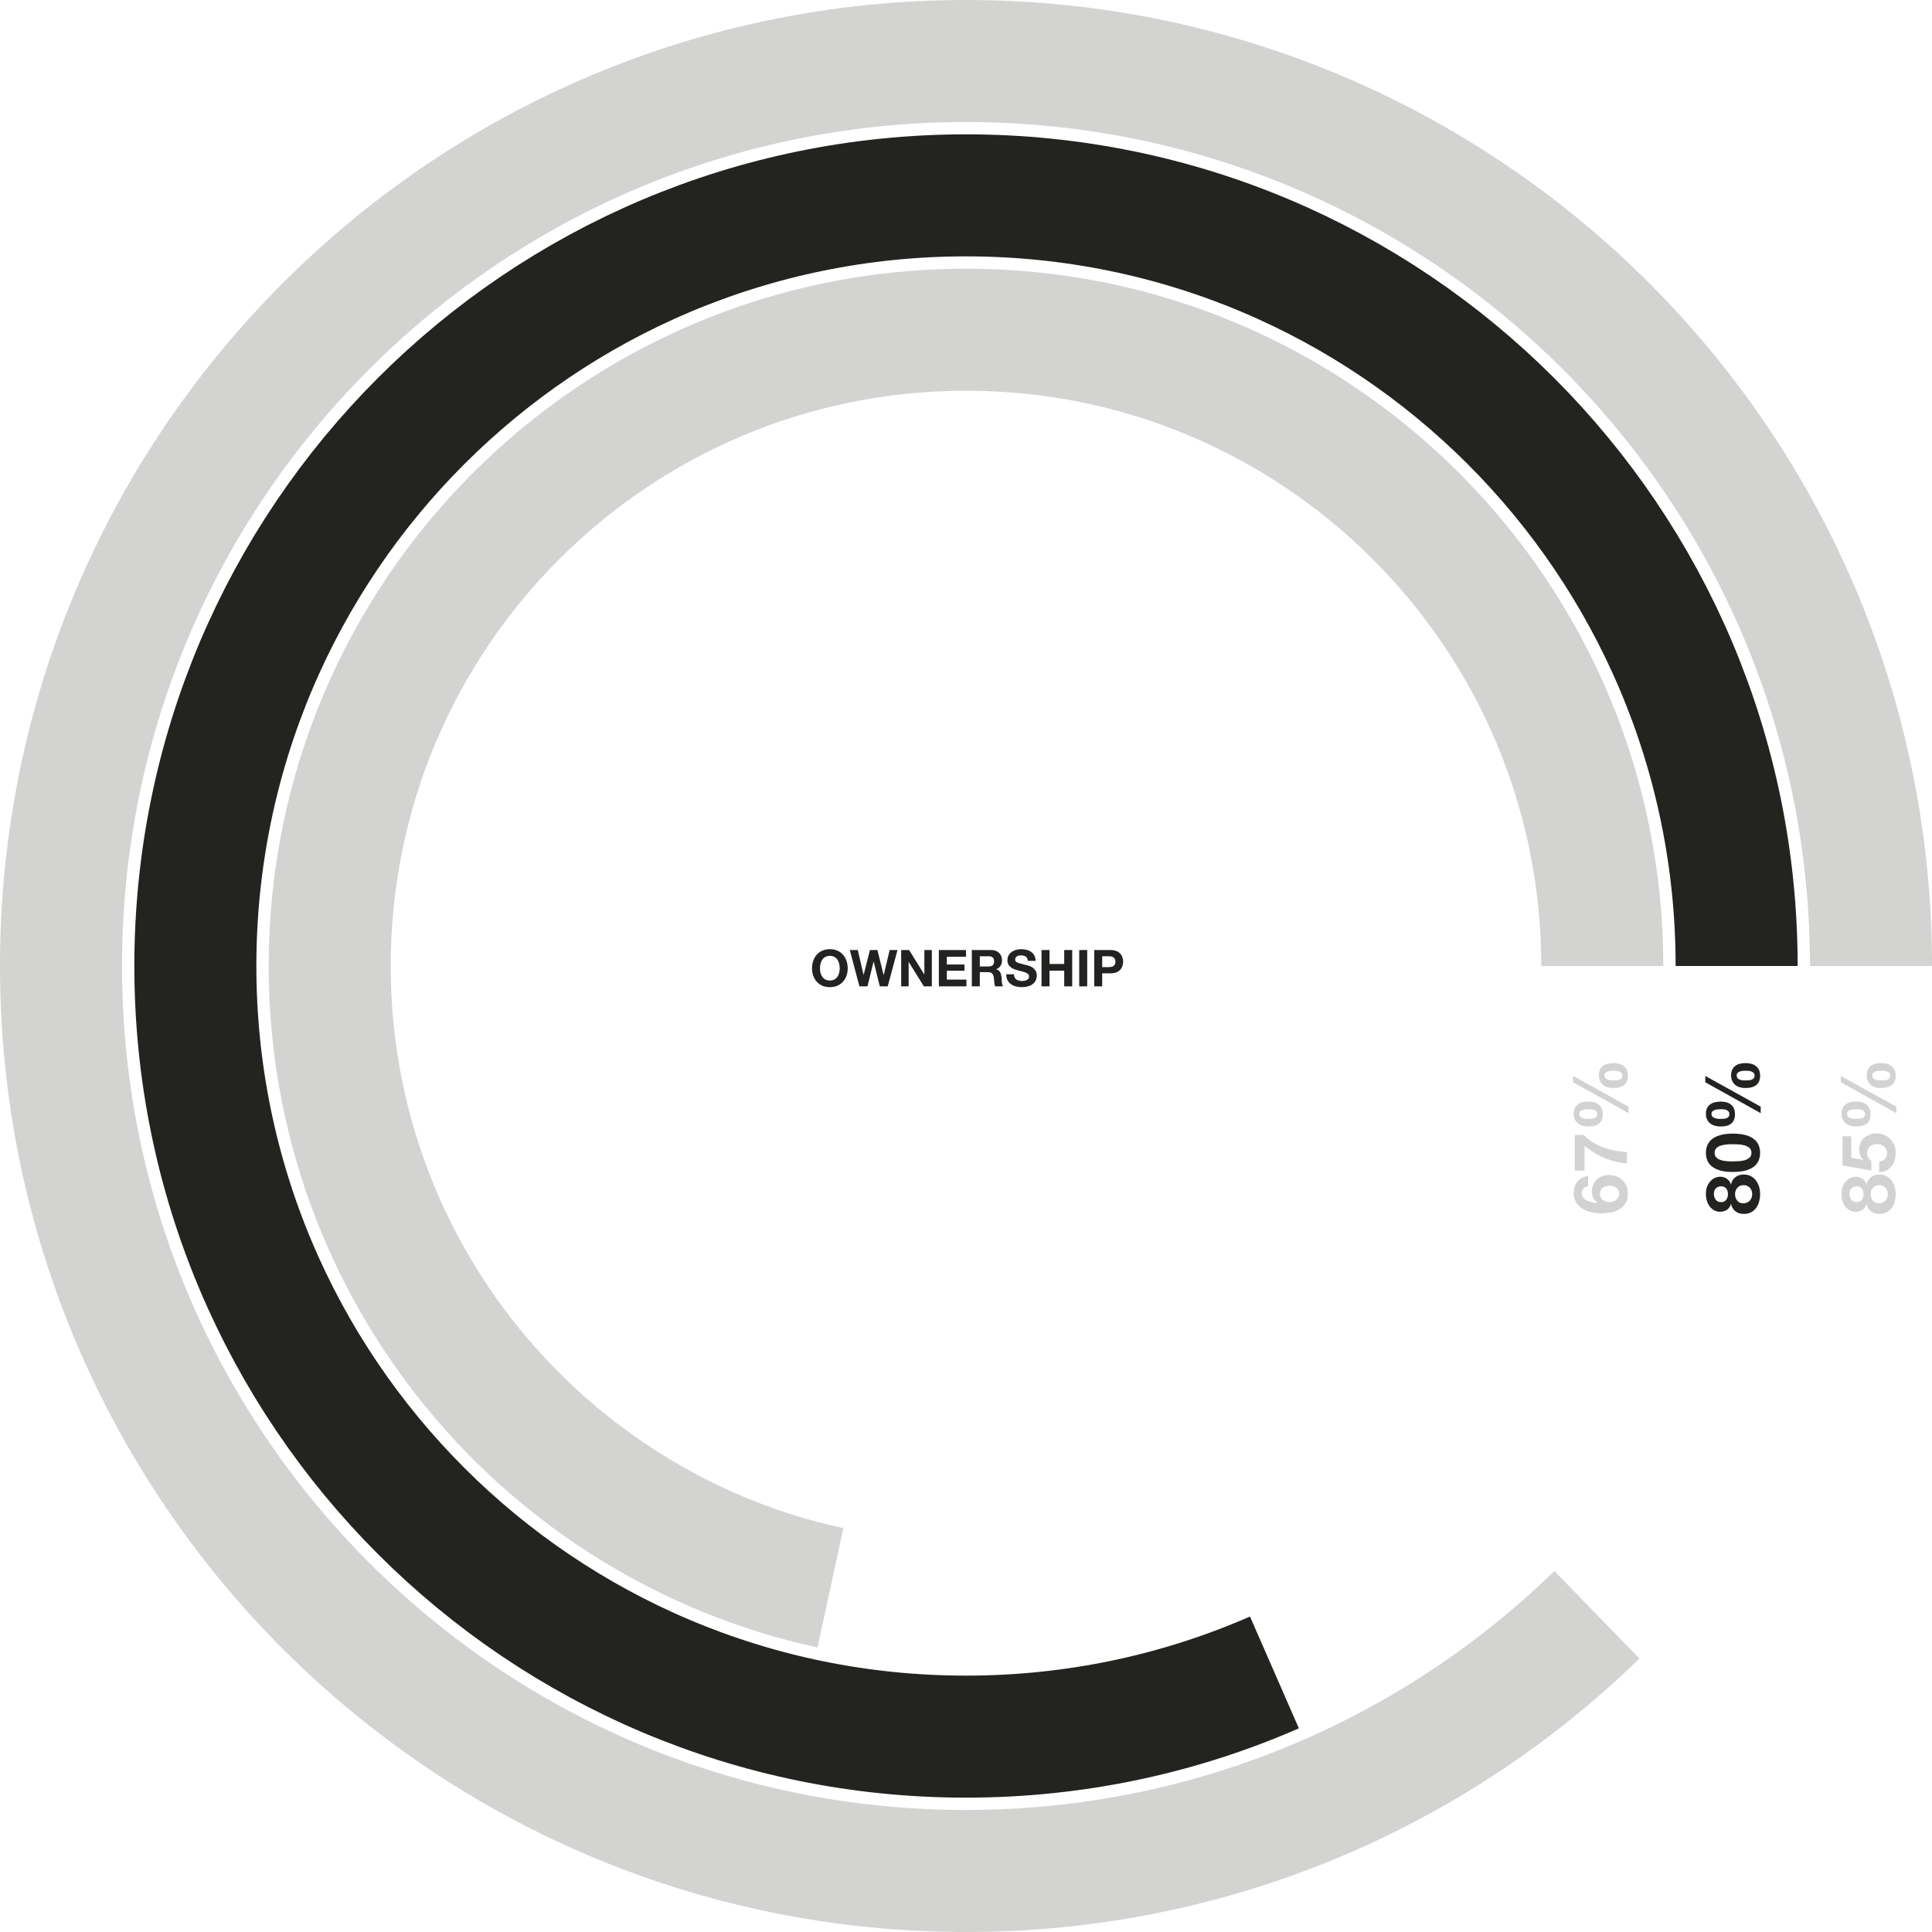<svg width="570" height="570" viewBox="0 0 570 570" fill="none" xmlns="http://www.w3.org/2000/svg">
<path opacity="0.2" d="M547.78 354.665C547.428 354.665 547.12 354.607 546.856 354.489C546.592 354.357 546.372 354.181 546.196 353.961C546.02 353.741 545.888 353.492 545.8 353.213C545.697 352.92 545.646 352.619 545.646 352.311C545.646 351.827 545.719 351.439 545.866 351.145C546.013 350.837 546.196 350.603 546.416 350.441C546.636 350.265 546.871 350.148 547.12 350.089C547.355 350.031 547.575 350.001 547.78 350.001C548.44 350.001 548.946 350.221 549.298 350.661C549.635 351.101 549.804 351.651 549.804 352.311C549.804 352.942 549.635 353.492 549.298 353.961C548.946 354.431 548.44 354.665 547.78 354.665ZM547.494 357.503C548.257 357.503 548.924 357.313 549.496 356.931C550.068 356.55 550.457 355.985 550.662 355.237L550.706 355.237C550.926 356.161 551.366 356.88 552.026 357.393C552.686 357.892 553.507 358.141 554.49 358.141C555.326 358.141 556.045 357.98 556.646 357.657C557.247 357.32 557.746 356.88 558.142 356.337C558.538 355.78 558.824 355.157 559 354.467C559.191 353.763 559.286 353.037 559.286 352.289C559.286 351.571 559.191 350.867 559 350.177C558.795 349.488 558.494 348.872 558.098 348.329C557.702 347.787 557.203 347.354 556.602 347.031C556.001 346.694 555.289 346.525 554.468 346.525C553.5 346.525 552.686 346.775 552.026 347.273C551.351 347.772 550.911 348.483 550.706 349.407L550.662 349.407C550.413 348.659 550.002 348.102 549.43 347.735C548.858 347.354 548.191 347.163 547.428 347.163C547.047 347.163 546.621 347.251 546.152 347.427C545.668 347.603 545.221 347.897 544.81 348.307C544.385 348.703 544.025 349.231 543.732 349.891C543.439 350.551 543.292 351.358 543.292 352.311C543.292 352.942 543.38 353.565 543.556 354.181C543.732 354.797 543.996 355.355 544.348 355.853C544.7 356.337 545.14 356.733 545.668 357.041C546.196 357.349 546.805 357.503 547.494 357.503ZM554.336 355.017C553.544 355.017 552.943 354.753 552.532 354.225C552.107 353.697 551.894 353.052 551.894 352.289C551.894 351.923 551.953 351.585 552.07 351.277C552.187 350.955 552.356 350.676 552.576 350.441C552.796 350.192 553.06 350.001 553.368 349.869C553.661 349.723 553.991 349.649 554.358 349.649C554.739 349.649 555.091 349.715 555.414 349.847C555.737 349.979 556.015 350.17 556.25 350.419C556.47 350.654 556.646 350.933 556.778 351.255C556.895 351.563 556.954 351.908 556.954 352.289C556.954 352.656 556.895 353.008 556.778 353.345C556.646 353.683 556.47 353.976 556.25 354.225C556.015 354.46 555.737 354.651 555.414 354.797C555.091 354.944 554.732 355.017 554.336 355.017ZM546.174 335.225L543.6 335.225L543.6 343.827L552.114 345.345L552.114 342.529C551.689 342.221 551.381 341.891 551.19 341.539C550.985 341.187 550.882 340.732 550.882 340.175C550.882 339.749 550.955 339.375 551.102 339.053C551.249 338.73 551.454 338.451 551.718 338.217C551.982 337.982 552.29 337.806 552.642 337.689C552.994 337.571 553.368 337.513 553.764 337.513C554.145 337.513 554.519 337.579 554.886 337.711C555.238 337.828 555.553 338.004 555.832 338.239C556.096 338.459 556.316 338.737 556.492 339.075C556.653 339.397 556.734 339.764 556.734 340.175C556.734 340.879 556.529 341.458 556.118 341.913C555.693 342.367 555.128 342.631 554.424 342.705L554.424 345.829C555.231 345.814 555.942 345.653 556.558 345.345C557.159 345.022 557.665 344.597 558.076 344.069C558.487 343.541 558.795 342.939 559 342.265C559.191 341.575 559.286 340.857 559.286 340.109C559.301 339.331 559.176 338.598 558.912 337.909C558.633 337.219 558.245 336.618 557.746 336.105C557.247 335.577 556.661 335.159 555.986 334.851C555.297 334.543 554.556 334.389 553.764 334.389C553.045 334.389 552.371 334.499 551.74 334.719C551.095 334.924 550.537 335.232 550.068 335.643C549.599 336.039 549.225 336.53 548.946 337.117C548.667 337.703 548.528 338.378 548.528 339.141C548.528 339.757 548.623 340.307 548.814 340.791C548.99 341.275 549.291 341.729 549.716 342.155L549.672 342.199L546.174 341.583L546.174 335.225ZM554.996 318.754C554.747 318.754 554.468 318.747 554.16 318.732C553.852 318.703 553.566 318.637 553.302 318.534C553.038 318.431 552.818 318.285 552.642 318.094C552.466 317.889 552.378 317.61 552.378 317.258C552.378 316.935 552.481 316.686 552.686 316.51C552.877 316.319 553.111 316.18 553.39 316.092C553.654 316.004 553.94 315.953 554.248 315.938C554.541 315.909 554.798 315.894 555.018 315.894C555.253 315.894 555.524 315.909 555.832 315.938C556.125 315.953 556.411 316.011 556.69 316.114C556.954 316.202 557.181 316.349 557.372 316.554C557.563 316.745 557.658 317.009 557.658 317.346C557.658 317.698 557.563 317.969 557.372 318.16C557.181 318.351 556.954 318.49 556.69 318.578C556.411 318.666 556.118 318.717 555.81 318.732C555.502 318.747 555.231 318.754 554.996 318.754ZM554.974 320.998C555.575 320.998 556.14 320.939 556.668 320.822C557.196 320.69 557.658 320.485 558.054 320.206C558.435 319.913 558.736 319.539 558.956 319.084C559.176 318.615 559.286 318.043 559.286 317.368C559.286 316.723 559.183 316.165 558.978 315.696C558.758 315.227 558.457 314.845 558.076 314.552C557.695 314.244 557.247 314.017 556.734 313.87C556.221 313.723 555.663 313.65 555.062 313.65C554.461 313.65 553.896 313.709 553.368 313.826C552.84 313.943 552.385 314.149 552.004 314.442C551.608 314.721 551.3 315.087 551.08 315.542C550.845 315.997 550.728 316.569 550.728 317.258C550.728 317.903 550.838 318.461 551.058 318.93C551.278 319.399 551.579 319.788 551.96 320.096C552.341 320.404 552.789 320.631 553.302 320.778C553.815 320.925 554.373 320.998 554.974 320.998ZM543.116 319.304L559.462 328.412L559.462 326.498L543.116 317.434L543.116 319.304ZM547.692 330.106C547.443 330.106 547.157 330.099 546.834 330.084C546.511 330.055 546.211 329.989 545.932 329.886C545.653 329.783 545.419 329.637 545.228 329.446C545.037 329.241 544.942 328.962 544.942 328.61C544.942 328.287 545.045 328.038 545.25 327.862C545.455 327.671 545.705 327.532 545.998 327.444C546.291 327.356 546.599 327.305 546.922 327.29C547.23 327.261 547.494 327.246 547.714 327.246C547.949 327.246 548.213 327.261 548.506 327.29C548.785 327.305 549.056 327.363 549.32 327.466C549.569 327.554 549.782 327.701 549.958 327.906C550.134 328.097 550.222 328.361 550.222 328.698C550.222 329.05 550.134 329.321 549.958 329.512C549.782 329.703 549.569 329.842 549.32 329.93C549.056 330.018 548.777 330.069 548.484 330.084C548.191 330.099 547.927 330.106 547.692 330.106ZM547.648 332.35C548.249 332.35 548.814 332.291 549.342 332.174C549.855 332.042 550.303 331.837 550.684 331.558C551.051 331.265 551.344 330.891 551.564 330.436C551.769 329.967 551.872 329.395 551.872 328.72C551.872 328.075 551.769 327.517 551.564 327.048C551.359 326.579 551.073 326.197 550.706 325.904C550.339 325.596 549.907 325.369 549.408 325.222C548.895 325.075 548.337 325.002 547.736 325.002C547.135 325.002 546.563 325.061 546.02 325.178C545.477 325.295 545.008 325.501 544.612 325.794C544.201 326.073 543.879 326.439 543.644 326.894C543.409 327.349 543.292 327.921 543.292 328.61C543.292 329.255 543.409 329.813 543.644 330.282C543.864 330.751 544.172 331.14 544.568 331.448C544.964 331.756 545.426 331.983 545.954 332.13C546.482 332.277 547.047 332.35 547.648 332.35Z" fill="#222220"/>
<path d="M507.78 354.665C507.428 354.665 507.12 354.607 506.856 354.489C506.592 354.357 506.372 354.181 506.196 353.961C506.02 353.741 505.888 353.492 505.8 353.213C505.697 352.92 505.646 352.619 505.646 352.311C505.646 351.827 505.719 351.439 505.866 351.145C506.013 350.837 506.196 350.603 506.416 350.441C506.636 350.265 506.871 350.148 507.12 350.089C507.355 350.031 507.575 350.001 507.78 350.001C508.44 350.001 508.946 350.221 509.298 350.661C509.635 351.101 509.804 351.651 509.804 352.311C509.804 352.942 509.635 353.492 509.298 353.961C508.946 354.431 508.44 354.665 507.78 354.665ZM507.494 357.503C508.257 357.503 508.924 357.313 509.496 356.931C510.068 356.55 510.457 355.985 510.662 355.237L510.706 355.237C510.926 356.161 511.366 356.88 512.026 357.393C512.686 357.892 513.507 358.141 514.49 358.141C515.326 358.141 516.045 357.98 516.646 357.657C517.247 357.32 517.746 356.88 518.142 356.337C518.538 355.78 518.824 355.157 519 354.467C519.191 353.763 519.286 353.037 519.286 352.289C519.286 351.571 519.191 350.867 519 350.177C518.795 349.488 518.494 348.872 518.098 348.329C517.702 347.787 517.203 347.354 516.602 347.031C516.001 346.694 515.289 346.525 514.468 346.525C513.5 346.525 512.686 346.775 512.026 347.273C511.351 347.772 510.911 348.483 510.706 349.407L510.662 349.407C510.413 348.659 510.002 348.102 509.43 347.735C508.858 347.354 508.191 347.163 507.428 347.163C507.047 347.163 506.621 347.251 506.152 347.427C505.668 347.603 505.221 347.897 504.81 348.307C504.385 348.703 504.025 349.231 503.732 349.891C503.439 350.551 503.292 351.358 503.292 352.311C503.292 352.942 503.38 353.565 503.556 354.181C503.732 354.797 503.996 355.355 504.348 355.853C504.7 356.337 505.14 356.733 505.668 357.041C506.196 357.349 506.805 357.503 507.494 357.503ZM514.336 355.017C513.544 355.017 512.943 354.753 512.532 354.225C512.107 353.697 511.894 353.052 511.894 352.289C511.894 351.923 511.953 351.585 512.07 351.277C512.187 350.955 512.356 350.676 512.576 350.441C512.796 350.192 513.06 350.001 513.368 349.869C513.661 349.723 513.991 349.649 514.358 349.649C514.739 349.649 515.091 349.715 515.414 349.847C515.737 349.979 516.015 350.17 516.25 350.419C516.47 350.654 516.646 350.933 516.778 351.255C516.895 351.563 516.954 351.908 516.954 352.289C516.954 352.656 516.895 353.008 516.778 353.345C516.646 353.683 516.47 353.976 516.25 354.225C516.015 354.46 515.737 354.651 515.414 354.797C515.091 354.944 514.732 355.017 514.336 355.017ZM511.234 342.639C510.97 342.639 510.655 342.639 510.288 342.639C509.907 342.624 509.518 342.595 509.122 342.551C508.726 342.507 508.337 342.433 507.956 342.331C507.56 342.228 507.208 342.089 506.9 341.913C506.592 341.722 506.343 341.487 506.152 341.209C505.961 340.915 505.866 340.556 505.866 340.131C505.866 339.705 505.961 339.346 506.152 339.053C506.343 338.759 506.592 338.517 506.9 338.327C507.208 338.136 507.56 337.997 507.956 337.909C508.337 337.806 508.726 337.733 509.122 337.689C509.518 337.63 509.907 337.601 510.288 337.601C510.655 337.586 510.97 337.579 511.234 337.579C511.674 337.579 512.209 337.593 512.84 337.623C513.456 337.652 514.057 337.747 514.644 337.909C515.216 338.055 515.707 338.305 516.118 338.657C516.529 338.994 516.734 339.485 516.734 340.131C516.734 340.761 516.529 341.245 516.118 341.583C515.707 341.92 515.216 342.169 514.644 342.331C514.057 342.477 513.456 342.565 512.84 342.595C512.209 342.624 511.674 342.639 511.234 342.639ZM511.234 345.763C512.774 345.763 514.065 345.616 515.106 345.323C516.133 345.015 516.954 344.604 517.57 344.091C518.186 343.577 518.626 342.983 518.89 342.309C519.154 341.619 519.286 340.893 519.286 340.131C519.286 339.353 519.154 338.627 518.89 337.953C518.626 337.263 518.186 336.662 517.57 336.149C516.954 335.621 516.133 335.21 515.106 334.917C514.065 334.609 512.774 334.455 511.234 334.455C509.738 334.455 508.484 334.609 507.472 334.917C506.445 335.21 505.624 335.621 505.008 336.149C504.392 336.662 503.952 337.263 503.688 337.953C503.424 338.627 503.292 339.353 503.292 340.131C503.292 340.893 503.424 341.619 503.688 342.309C503.952 342.983 504.392 343.577 505.008 344.091C505.624 344.604 506.445 345.015 507.472 345.323C508.484 345.616 509.738 345.763 511.234 345.763ZM514.996 318.754C514.747 318.754 514.468 318.747 514.16 318.732C513.852 318.703 513.566 318.637 513.302 318.534C513.038 318.431 512.818 318.285 512.642 318.094C512.466 317.889 512.378 317.61 512.378 317.258C512.378 316.935 512.481 316.686 512.686 316.51C512.877 316.319 513.111 316.18 513.39 316.092C513.654 316.004 513.94 315.953 514.248 315.938C514.541 315.909 514.798 315.894 515.018 315.894C515.253 315.894 515.524 315.909 515.832 315.938C516.125 315.953 516.411 316.011 516.69 316.114C516.954 316.202 517.181 316.349 517.372 316.554C517.563 316.745 517.658 317.009 517.658 317.346C517.658 317.698 517.563 317.969 517.372 318.16C517.181 318.351 516.954 318.49 516.69 318.578C516.411 318.666 516.118 318.717 515.81 318.732C515.502 318.747 515.231 318.754 514.996 318.754ZM514.974 320.998C515.575 320.998 516.14 320.939 516.668 320.822C517.196 320.69 517.658 320.485 518.054 320.206C518.435 319.913 518.736 319.539 518.956 319.084C519.176 318.615 519.286 318.043 519.286 317.368C519.286 316.723 519.183 316.165 518.978 315.696C518.758 315.227 518.457 314.845 518.076 314.552C517.695 314.244 517.247 314.017 516.734 313.87C516.221 313.723 515.663 313.65 515.062 313.65C514.461 313.65 513.896 313.709 513.368 313.826C512.84 313.943 512.385 314.149 512.004 314.442C511.608 314.721 511.3 315.087 511.08 315.542C510.845 315.997 510.728 316.569 510.728 317.258C510.728 317.903 510.838 318.461 511.058 318.93C511.278 319.399 511.579 319.788 511.96 320.096C512.341 320.404 512.789 320.631 513.302 320.778C513.815 320.925 514.373 320.998 514.974 320.998ZM503.116 319.304L519.462 328.412L519.462 326.498L503.116 317.434L503.116 319.304ZM507.692 330.106C507.443 330.106 507.157 330.099 506.834 330.084C506.511 330.055 506.211 329.989 505.932 329.886C505.653 329.783 505.419 329.637 505.228 329.446C505.037 329.241 504.942 328.962 504.942 328.61C504.942 328.287 505.045 328.038 505.25 327.862C505.455 327.671 505.705 327.532 505.998 327.444C506.291 327.356 506.599 327.305 506.922 327.29C507.23 327.261 507.494 327.246 507.714 327.246C507.949 327.246 508.213 327.261 508.506 327.29C508.785 327.305 509.056 327.363 509.32 327.466C509.569 327.554 509.782 327.701 509.958 327.906C510.134 328.097 510.222 328.361 510.222 328.698C510.222 329.05 510.134 329.321 509.958 329.512C509.782 329.703 509.569 329.842 509.32 329.93C509.056 330.018 508.777 330.069 508.484 330.084C508.191 330.099 507.927 330.106 507.692 330.106ZM507.648 332.35C508.249 332.35 508.814 332.291 509.342 332.174C509.855 332.042 510.303 331.837 510.684 331.558C511.051 331.265 511.344 330.891 511.564 330.436C511.769 329.967 511.872 329.395 511.872 328.72C511.872 328.075 511.769 327.517 511.564 327.048C511.359 326.579 511.073 326.197 510.706 325.904C510.339 325.596 509.907 325.369 509.408 325.222C508.895 325.075 508.337 325.002 507.736 325.002C507.135 325.002 506.563 325.061 506.02 325.178C505.477 325.295 505.008 325.501 504.612 325.794C504.201 326.073 503.879 326.439 503.644 326.894C503.409 327.349 503.292 327.921 503.292 328.61C503.292 329.255 503.409 329.813 503.644 330.282C503.864 330.751 504.172 331.14 504.568 331.448C504.964 331.756 505.426 331.983 505.954 332.13C506.482 332.277 507.047 332.35 507.648 332.35Z" fill="#222220"/>
<path opacity="0.2" d="M472.014 352.157C472.014 351.761 472.102 351.417 472.278 351.123C472.439 350.815 472.659 350.566 472.938 350.375C473.202 350.185 473.51 350.045 473.862 349.957C474.199 349.855 474.551 349.803 474.918 349.803C475.27 349.803 475.615 349.855 475.952 349.957C476.289 350.06 476.59 350.214 476.854 350.419C477.118 350.625 477.331 350.874 477.492 351.167C477.653 351.446 477.734 351.776 477.734 352.157C477.734 352.553 477.653 352.905 477.492 353.213C477.331 353.521 477.118 353.785 476.854 354.005C476.575 354.211 476.267 354.372 475.93 354.489C475.578 354.592 475.226 354.643 474.874 354.643C474.493 354.643 474.133 354.592 473.796 354.489C473.444 354.387 473.136 354.233 472.872 354.027C472.608 353.822 472.403 353.565 472.256 353.257C472.095 352.935 472.014 352.568 472.014 352.157ZM468.56 349.913L468.56 346.943C467.871 347.031 467.262 347.215 466.734 347.493C466.206 347.772 465.766 348.131 465.414 348.571C465.047 349.011 464.769 349.517 464.578 350.089C464.387 350.661 464.292 351.277 464.292 351.937C464.292 353.037 464.534 353.969 465.018 354.731C465.502 355.494 466.133 356.117 466.91 356.601C467.673 357.085 468.531 357.437 469.484 357.657C470.437 357.877 471.391 357.987 472.344 357.987C473.327 357.987 474.295 357.899 475.248 357.723C476.187 357.547 477.03 357.232 477.778 356.777C478.526 356.323 479.135 355.714 479.604 354.951C480.059 354.189 480.286 353.228 480.286 352.069C480.286 351.263 480.147 350.529 479.868 349.869C479.575 349.209 479.179 348.645 478.68 348.175C478.167 347.691 477.573 347.325 476.898 347.075C476.209 346.811 475.468 346.679 474.676 346.679C474.06 346.679 473.451 346.775 472.85 346.965C472.249 347.156 471.713 347.457 471.244 347.867C470.76 348.307 470.379 348.843 470.1 349.473C469.807 350.104 469.66 350.749 469.66 351.409C469.66 352.157 469.792 352.817 470.056 353.389C470.32 353.961 470.76 354.46 471.376 354.885L471.332 354.929C470.907 354.915 470.423 354.856 469.88 354.753C469.337 354.651 468.831 354.489 468.362 354.269C467.878 354.049 467.475 353.756 467.152 353.389C466.815 353.008 466.646 352.539 466.646 351.981C466.646 351.439 466.837 350.984 467.218 350.617C467.599 350.251 468.047 350.016 468.56 349.913ZM467.284 334.851L464.6 334.851L464.6 345.367L467.504 345.367L467.504 338.063C469.279 339.529 471.229 340.717 473.356 341.627C475.483 342.521 477.697 343.057 480 343.233L480 339.889C478.973 339.874 477.866 339.757 476.678 339.537C475.49 339.302 474.317 338.979 473.158 338.569C471.999 338.143 470.907 337.623 469.88 337.007C468.853 336.376 467.988 335.657 467.284 334.851ZM475.996 318.754C475.747 318.754 475.468 318.747 475.16 318.732C474.852 318.703 474.566 318.637 474.302 318.534C474.038 318.431 473.818 318.285 473.642 318.094C473.466 317.889 473.378 317.61 473.378 317.258C473.378 316.935 473.481 316.686 473.686 316.51C473.877 316.319 474.111 316.18 474.39 316.092C474.654 316.004 474.94 315.953 475.248 315.938C475.541 315.909 475.798 315.894 476.018 315.894C476.253 315.894 476.524 315.909 476.832 315.938C477.125 315.953 477.411 316.011 477.69 316.114C477.954 316.202 478.181 316.349 478.372 316.554C478.563 316.745 478.658 317.009 478.658 317.346C478.658 317.698 478.563 317.969 478.372 318.16C478.181 318.351 477.954 318.49 477.69 318.578C477.411 318.666 477.118 318.717 476.81 318.732C476.502 318.747 476.231 318.754 475.996 318.754ZM475.974 320.998C476.575 320.998 477.14 320.939 477.668 320.822C478.196 320.69 478.658 320.485 479.054 320.206C479.435 319.913 479.736 319.539 479.956 319.084C480.176 318.615 480.286 318.043 480.286 317.368C480.286 316.723 480.183 316.165 479.978 315.696C479.758 315.227 479.457 314.845 479.076 314.552C478.695 314.244 478.247 314.017 477.734 313.87C477.221 313.723 476.663 313.65 476.062 313.65C475.461 313.65 474.896 313.709 474.368 313.826C473.84 313.943 473.385 314.149 473.004 314.442C472.608 314.721 472.3 315.087 472.08 315.542C471.845 315.997 471.728 316.569 471.728 317.258C471.728 317.903 471.838 318.461 472.058 318.93C472.278 319.399 472.579 319.788 472.96 320.096C473.341 320.404 473.789 320.631 474.302 320.778C474.815 320.925 475.373 320.998 475.974 320.998ZM464.116 319.304L480.462 328.412L480.462 326.498L464.116 317.434L464.116 319.304ZM468.692 330.106C468.443 330.106 468.157 330.099 467.834 330.084C467.511 330.055 467.211 329.989 466.932 329.886C466.653 329.783 466.419 329.637 466.228 329.446C466.037 329.241 465.942 328.962 465.942 328.61C465.942 328.287 466.045 328.038 466.25 327.862C466.455 327.671 466.705 327.532 466.998 327.444C467.291 327.356 467.599 327.305 467.922 327.29C468.23 327.261 468.494 327.246 468.714 327.246C468.949 327.246 469.213 327.261 469.506 327.29C469.785 327.305 470.056 327.363 470.32 327.466C470.569 327.554 470.782 327.701 470.958 327.906C471.134 328.097 471.222 328.361 471.222 328.698C471.222 329.05 471.134 329.321 470.958 329.512C470.782 329.703 470.569 329.842 470.32 329.93C470.056 330.018 469.777 330.069 469.484 330.084C469.191 330.099 468.927 330.106 468.692 330.106ZM468.648 332.35C469.249 332.35 469.814 332.291 470.342 332.174C470.855 332.042 471.303 331.837 471.684 331.558C472.051 331.265 472.344 330.891 472.564 330.436C472.769 329.967 472.872 329.395 472.872 328.72C472.872 328.075 472.769 327.517 472.564 327.048C472.359 326.579 472.073 326.197 471.706 325.904C471.339 325.596 470.907 325.369 470.408 325.222C469.895 325.075 469.337 325.002 468.736 325.002C468.135 325.002 467.563 325.061 467.02 325.178C466.477 325.295 466.008 325.501 465.612 325.794C465.201 326.073 464.879 326.439 464.644 326.894C464.409 327.349 464.292 327.921 464.292 328.61C464.292 329.255 464.409 329.813 464.644 330.282C464.864 330.751 465.172 331.14 465.568 331.448C465.964 331.756 466.426 331.983 466.954 332.13C467.482 332.277 468.047 332.35 468.648 332.35Z" fill="#222220"/>
<path d="M241.925 285.69C241.925 285.22 241.975 284.765 242.075 284.325C242.185 283.885 242.355 283.495 242.585 283.155C242.815 282.805 243.115 282.53 243.485 282.33C243.855 282.12 244.305 282.015 244.835 282.015C245.365 282.015 245.815 282.12 246.185 282.33C246.555 282.53 246.855 282.805 247.085 283.155C247.315 283.495 247.48 283.885 247.58 284.325C247.69 284.765 247.745 285.22 247.745 285.69C247.745 286.14 247.69 286.58 247.58 287.01C247.48 287.43 247.315 287.81 247.085 288.15C246.855 288.49 246.555 288.765 246.185 288.975C245.815 289.175 245.365 289.275 244.835 289.275C244.305 289.275 243.855 289.175 243.485 288.975C243.115 288.765 242.815 288.49 242.585 288.15C242.355 287.81 242.185 287.43 242.075 287.01C241.975 286.58 241.925 286.14 241.925 285.69ZM239.57 285.69C239.57 286.47 239.69 287.2 239.93 287.88C240.17 288.55 240.515 289.135 240.965 289.635C241.415 290.135 241.965 290.53 242.615 290.82C243.275 291.1 244.015 291.24 244.835 291.24C245.665 291.24 246.405 291.1 247.055 290.82C247.705 290.53 248.255 290.135 248.705 289.635C249.155 289.135 249.5 288.55 249.74 287.88C249.98 287.2 250.1 286.47 250.1 285.69C250.1 284.89 249.98 284.15 249.74 283.47C249.5 282.78 249.155 282.18 248.705 281.67C248.255 281.16 247.705 280.76 247.055 280.47C246.405 280.18 245.665 280.035 244.835 280.035C244.015 280.035 243.275 280.18 242.615 280.47C241.965 280.76 241.415 281.16 240.965 281.67C240.515 282.18 240.17 282.78 239.93 283.47C239.69 284.15 239.57 284.89 239.57 285.69ZM261.91 291L264.79 280.29H262.48L260.725 287.67H260.695L258.865 280.29H256.66L254.8 287.58H254.77L253.075 280.29H250.72L253.555 291H255.94L257.725 283.71H257.755L259.57 291H261.91ZM265.875 280.29V291H268.08V283.83H268.11L272.565 291H274.92V280.29H272.715V287.475H272.685L268.215 280.29H265.875ZM276.993 280.29V291H285.123V289.02H279.348V286.395H284.538V284.565H279.348V282.27H285.003V280.29H276.993ZM289.075 285.135V282.12H291.655C292.195 282.12 292.6 282.24 292.87 282.48C293.14 282.71 293.275 283.085 293.275 283.605C293.275 284.145 293.14 284.535 292.87 284.775C292.6 285.015 292.195 285.135 291.655 285.135H289.075ZM286.72 280.29V291H289.075V286.815H291.43C292.02 286.815 292.445 286.945 292.705 287.205C292.965 287.465 293.135 287.875 293.215 288.435C293.275 288.865 293.32 289.315 293.35 289.785C293.38 290.255 293.46 290.66 293.59 291H295.945C295.835 290.85 295.75 290.67 295.69 290.46C295.64 290.24 295.6 290.01 295.57 289.77C295.55 289.53 295.535 289.295 295.525 289.065C295.515 288.835 295.505 288.635 295.495 288.465C295.475 288.195 295.435 287.925 295.375 287.655C295.325 287.385 295.24 287.14 295.12 286.92C295 286.69 294.845 286.495 294.655 286.335C294.465 286.165 294.225 286.04 293.935 285.96V285.93C294.535 285.69 294.965 285.34 295.225 284.88C295.495 284.42 295.63 283.875 295.63 283.245C295.63 282.835 295.555 282.455 295.405 282.105C295.265 281.745 295.055 281.43 294.775 281.16C294.505 280.89 294.175 280.68 293.785 280.53C293.405 280.37 292.975 280.29 292.495 280.29H286.72ZM299.15 287.445H296.87C296.86 288.105 296.98 288.675 297.23 289.155C297.48 289.635 297.815 290.03 298.235 290.34C298.665 290.65 299.155 290.875 299.705 291.015C300.265 291.165 300.84 291.24 301.43 291.24C302.16 291.24 302.8 291.155 303.35 290.985C303.91 290.815 304.375 290.58 304.745 290.28C305.125 289.97 305.41 289.605 305.6 289.185C305.79 288.765 305.885 288.31 305.885 287.82C305.885 287.22 305.755 286.73 305.495 286.35C305.245 285.96 304.945 285.65 304.595 285.42C304.245 285.19 303.89 285.025 303.53 284.925C303.18 284.815 302.905 284.74 302.705 284.7C302.035 284.53 301.49 284.39 301.07 284.28C300.66 284.17 300.335 284.06 300.095 283.95C299.865 283.84 299.71 283.72 299.63 283.59C299.55 283.46 299.51 283.29 299.51 283.08C299.51 282.85 299.56 282.66 299.66 282.51C299.76 282.36 299.885 282.235 300.035 282.135C300.195 282.035 300.37 281.965 300.56 281.925C300.75 281.885 300.94 281.865 301.13 281.865C301.42 281.865 301.685 281.89 301.925 281.94C302.175 281.99 302.395 282.075 302.585 282.195C302.775 282.315 302.925 282.48 303.035 282.69C303.155 282.9 303.225 283.165 303.245 283.485H305.525C305.525 282.865 305.405 282.34 305.165 281.91C304.935 281.47 304.62 281.11 304.22 280.83C303.82 280.55 303.36 280.35 302.84 280.23C302.33 280.1 301.795 280.035 301.235 280.035C300.755 280.035 300.275 280.1 299.795 280.23C299.315 280.36 298.885 280.56 298.505 280.83C298.125 281.1 297.815 281.44 297.575 281.85C297.345 282.25 297.23 282.725 297.23 283.275C297.23 283.765 297.32 284.185 297.5 284.535C297.69 284.875 297.935 285.16 298.235 285.39C298.535 285.62 298.875 285.81 299.255 285.96C299.635 286.1 300.025 286.22 300.425 286.32C300.815 286.43 301.2 286.53 301.58 286.62C301.96 286.71 302.3 286.815 302.6 286.935C302.9 287.055 303.14 287.205 303.32 287.385C303.51 287.565 303.605 287.8 303.605 288.09C303.605 288.36 303.535 288.585 303.395 288.765C303.255 288.935 303.08 289.07 302.87 289.17C302.66 289.27 302.435 289.34 302.195 289.38C301.955 289.41 301.73 289.425 301.52 289.425C301.21 289.425 300.91 289.39 300.62 289.32C300.33 289.24 300.075 289.125 299.855 288.975C299.645 288.815 299.475 288.61 299.345 288.36C299.215 288.11 299.15 287.805 299.15 287.445ZM307.286 280.29V291H309.641V286.38H313.976V291H316.331V280.29H313.976V284.4H309.641V280.29H307.286ZM318.404 280.29V291H320.759V280.29H318.404ZM325.183 285.33V282.12H327.013C327.283 282.12 327.543 282.14 327.793 282.18C328.043 282.22 328.263 282.3 328.453 282.42C328.643 282.53 328.793 282.69 328.903 282.9C329.023 283.11 329.083 283.385 329.083 283.725C329.083 284.065 329.023 284.34 328.903 284.55C328.793 284.76 328.643 284.925 328.453 285.045C328.263 285.155 328.043 285.23 327.793 285.27C327.543 285.31 327.283 285.33 327.013 285.33H325.183ZM322.828 280.29V291H325.183V287.16H327.658C328.328 287.16 328.898 287.065 329.368 286.875C329.838 286.675 330.218 286.415 330.508 286.095C330.808 285.775 331.023 285.41 331.153 285C331.293 284.58 331.363 284.155 331.363 283.725C331.363 283.285 331.293 282.86 331.153 282.45C331.023 282.04 330.808 281.675 330.508 281.355C330.218 281.035 329.838 280.78 329.368 280.59C328.898 280.39 328.328 280.29 327.658 280.29H322.828Z" fill="#222220"/>
<path opacity="0.2" d="M552 285C552 137.54 432.46 18 285 18C137.54 18 18 137.54 18 285C18 432.46 137.54 552 285 552C357.389 552 423.05 523.192 471.144 476.415" stroke="#232320" stroke-width="36"/>
<path d="M512.362 285C512.362 159.43 410.569 57.637 285 57.637C159.431 57.637 57.637 159.43 57.637 285C57.637 410.569 159.431 512.362 285 512.362C317.357 512.362 348.135 505.603 376 493.42" stroke="#232320" stroke-width="36"/>
<path opacity="0.2" d="M472.725 285C472.725 181.321 388.677 97.274 284.999 97.274C181.321 97.274 97.273 181.321 97.273 285C97.273 374.951 160.539 450.125 245 468.455" stroke="#232320" stroke-width="36"/>
</svg>
